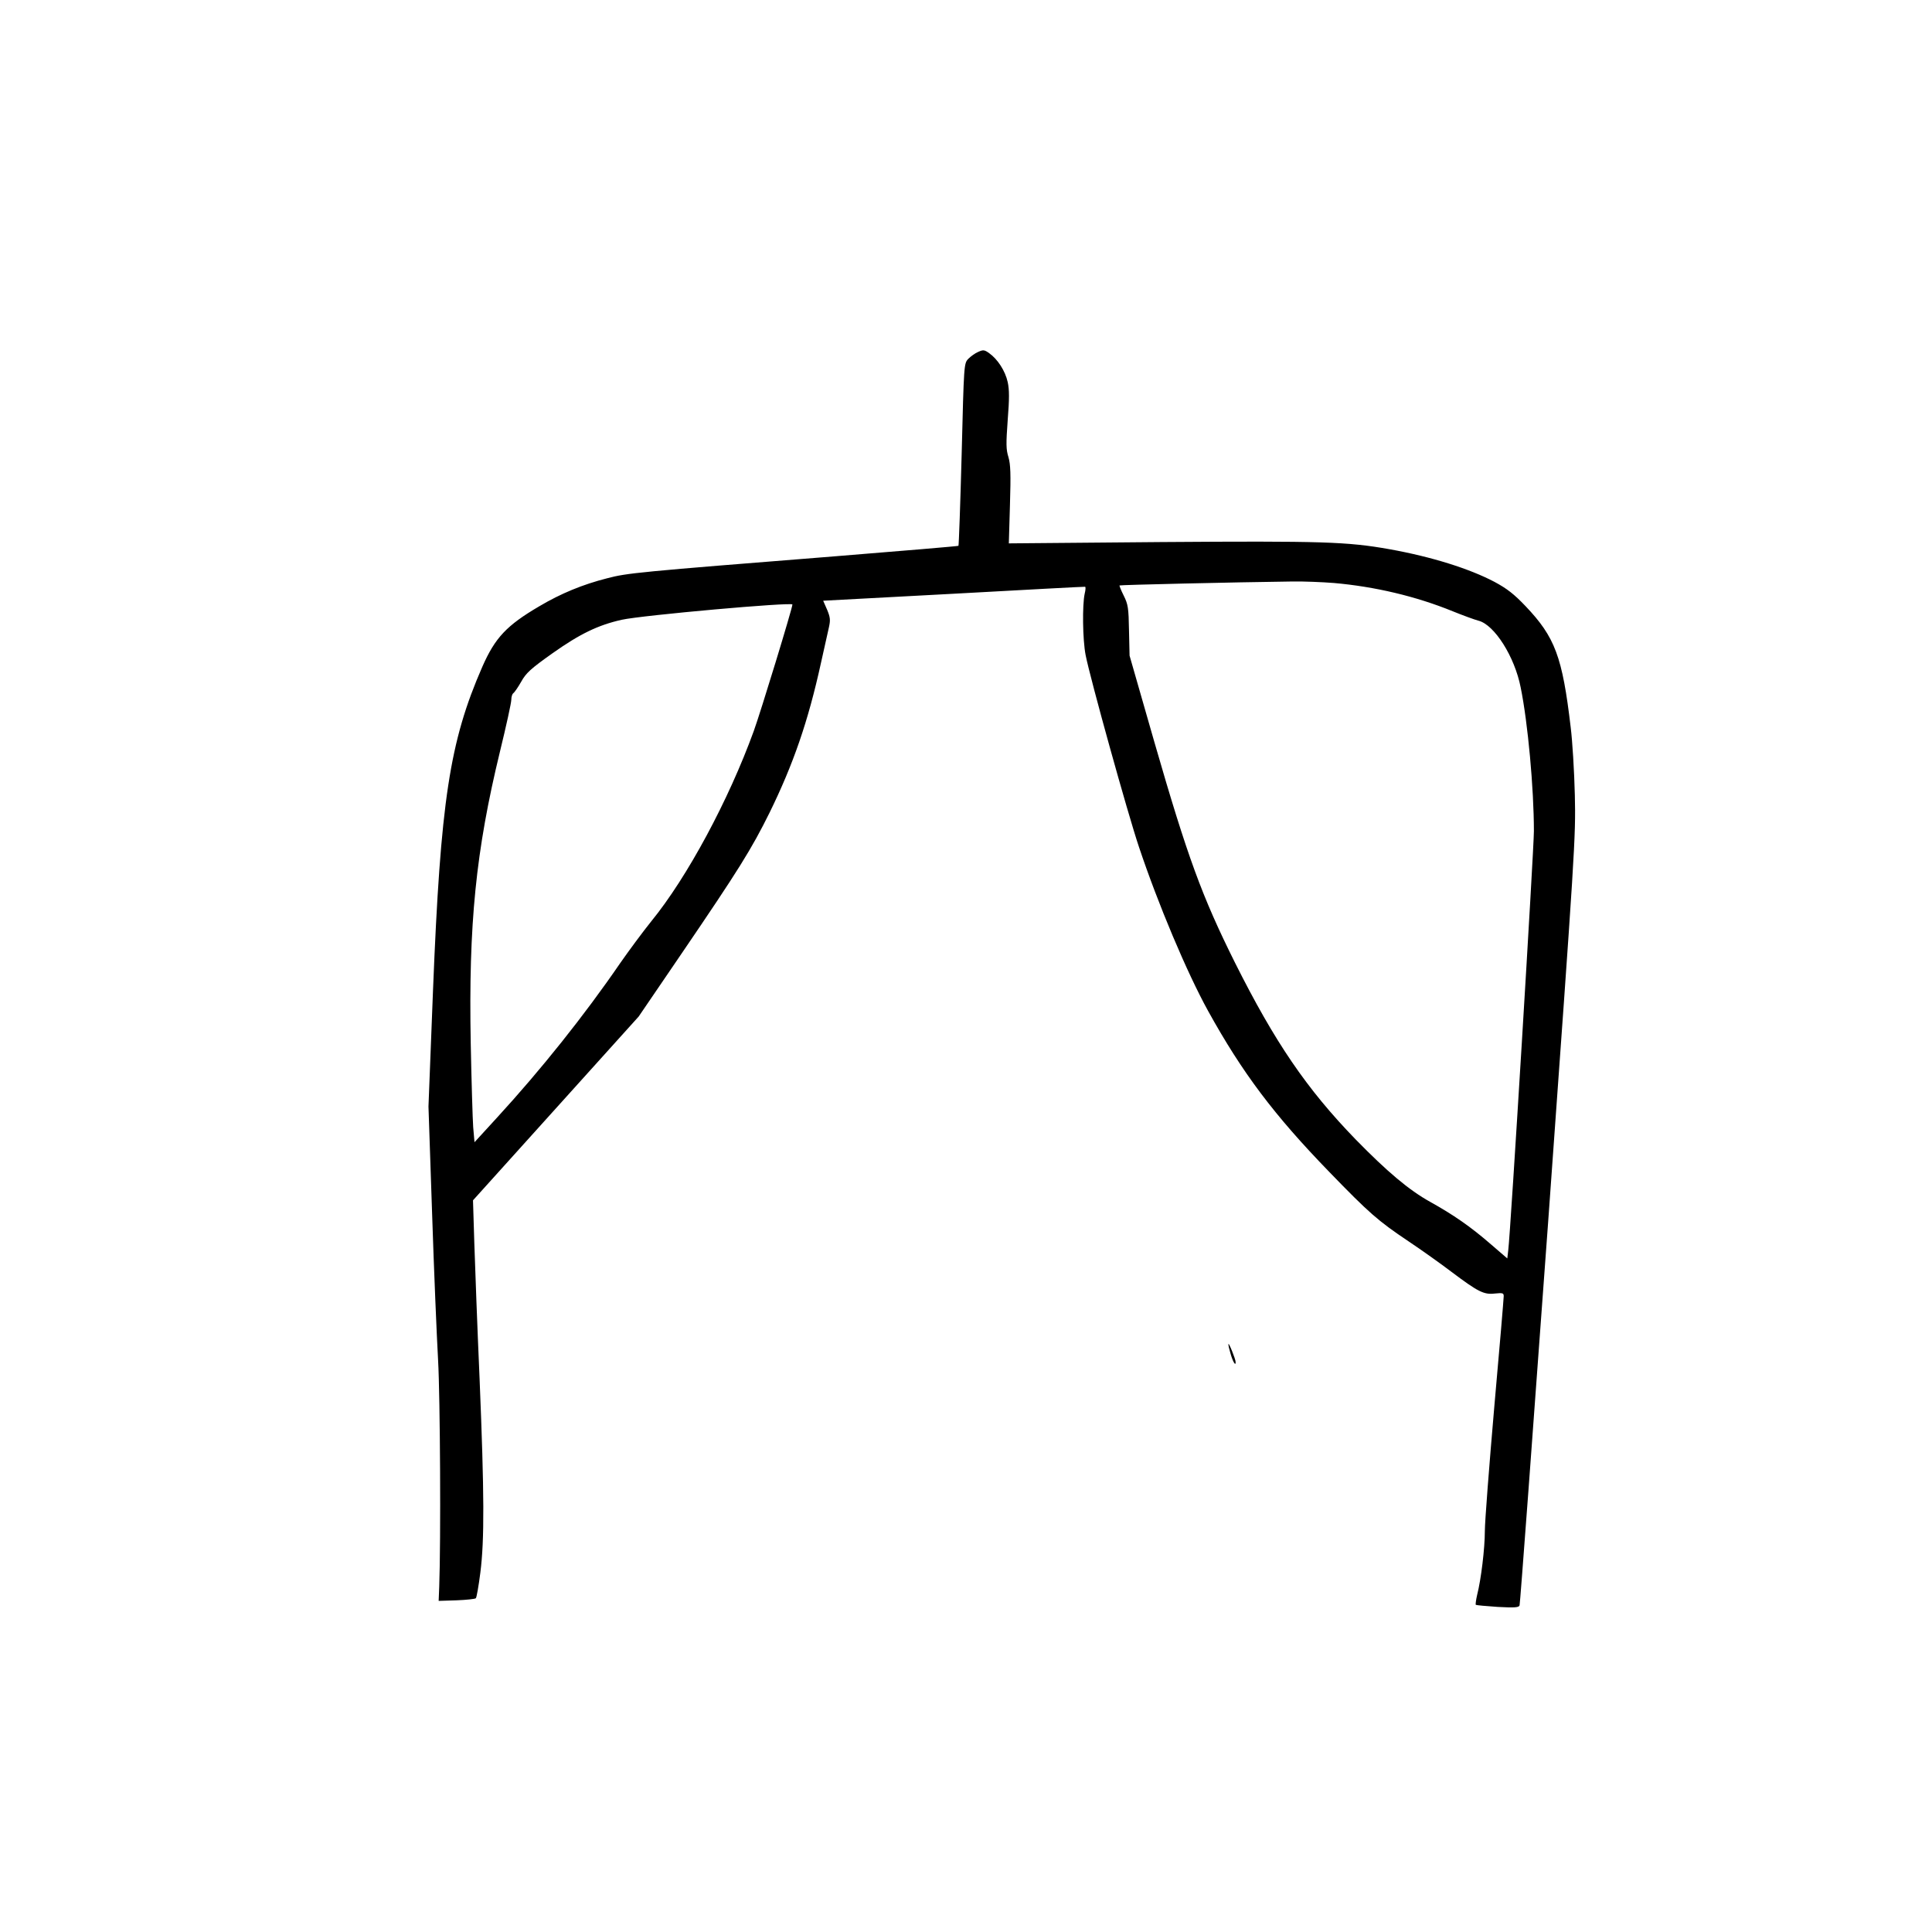 <?xml version="1.0" standalone="no"?>
<!DOCTYPE svg PUBLIC "-//W3C//DTD SVG 20010904//EN"
 "http://www.w3.org/TR/2001/REC-SVG-20010904/DTD/svg10.dtd">
<svg version="1.0" xmlns="http://www.w3.org/2000/svg"
 width="1024pt" height="1024pt" viewBox="0 0 1024 1024"
 preserveAspectRatio="xMidYMid meet">
<g transform="translate(0,1024) scale(0.1,-0.1)"
fill="#000000" stroke="none">
<path d="M5185 8375 c-17 -7 -40 -24 -53 -37 -23 -25 -23 -27 -35 -506 -7
-265 -15 -483 -17 -485 -3 -2 -300 -27 -660 -56 -1046 -83 -1095 -88 -1202
-116 -130 -33 -246 -81 -359 -148 -174 -102 -235 -167 -303 -322 -173 -396
-221 -709 -261 -1715 l-24 -615 19 -560 c10 -308 25 -661 32 -785 11 -198 15
-959 6 -1200 l-3 -75 95 3 c52 2 98 7 102 11 4 3 15 65 24 136 22 174 21 417
-4 1025 -12 272 -24 597 -28 721 l-7 227 439 487 439 487 229 336 c301 442
369 551 465 745 125 255 204 482 272 792 17 77 36 161 42 188 9 40 8 54 -9 95
l-21 48 691 37 c380 21 694 38 697 37 4 0 3 -17 -2 -37 -13 -59 -11 -243 5
-325 23 -119 223 -840 283 -1018 101 -302 254 -665 366 -868 182 -329 350
-552 641 -852 213 -220 260 -261 421 -369 72 -48 174 -121 228 -162 141 -106
172 -122 230 -115 41 4 47 3 47 -14 0 -11 -22 -275 -50 -587 -27 -312 -50
-608 -50 -658 0 -92 -20 -257 -41 -339 -6 -26 -9 -49 -7 -52 3 -2 55 -7 116
-11 91 -5 112 -3 116 8 3 8 71 925 152 2039 143 1986 146 2029 141 2255 -3
127 -13 289 -22 360 -44 374 -83 478 -239 642 -61 64 -98 93 -165 129 -133 70
-333 133 -556 173 -225 40 -355 44 -1209 38 l-809 -7 6 205 c5 164 3 214 -8
252 -13 41 -13 71 -4 196 9 114 9 161 0 202 -13 59 -53 121 -98 153 -25 18
-32 19 -58 7z m1885 -1225 c216 -19 434 -70 630 -150 52 -21 114 -44 137 -50
84 -22 191 -190 223 -354 38 -186 70 -536 70 -761 0 -95 -124 -2133 -136
-2222 l-5 -43 -87 75 c-107 93 -198 156 -322 225 -112 62 -229 161 -395 331
-259 267 -428 515 -639 936 -175 351 -252 561 -427 1168 l-132 460 -3 133 c-2
120 -5 139 -28 185 -14 28 -24 53 -22 54 3 3 604 17 916 21 58 1 157 -3 220
-8z m-2870 -114 c0 -19 -168 -569 -205 -671 -133 -366 -352 -774 -543 -1008
-45 -56 -119 -156 -165 -222 -190 -277 -419 -564 -653 -819 l-119 -130 -7 80
c-3 43 -9 243 -13 444 -12 633 27 1020 155 1547 33 135 60 258 60 274 0 15 5
31 10 34 6 4 25 31 42 61 26 47 50 69 167 152 144 102 241 149 366 177 107 24
905 95 905 81z"/>
<path d="M6511 3116 c-1 -5 4 -27 11 -50 12 -43 28 -70 27 -45 0 16 -38 108
-38 95z"/>
</g>
</svg>
